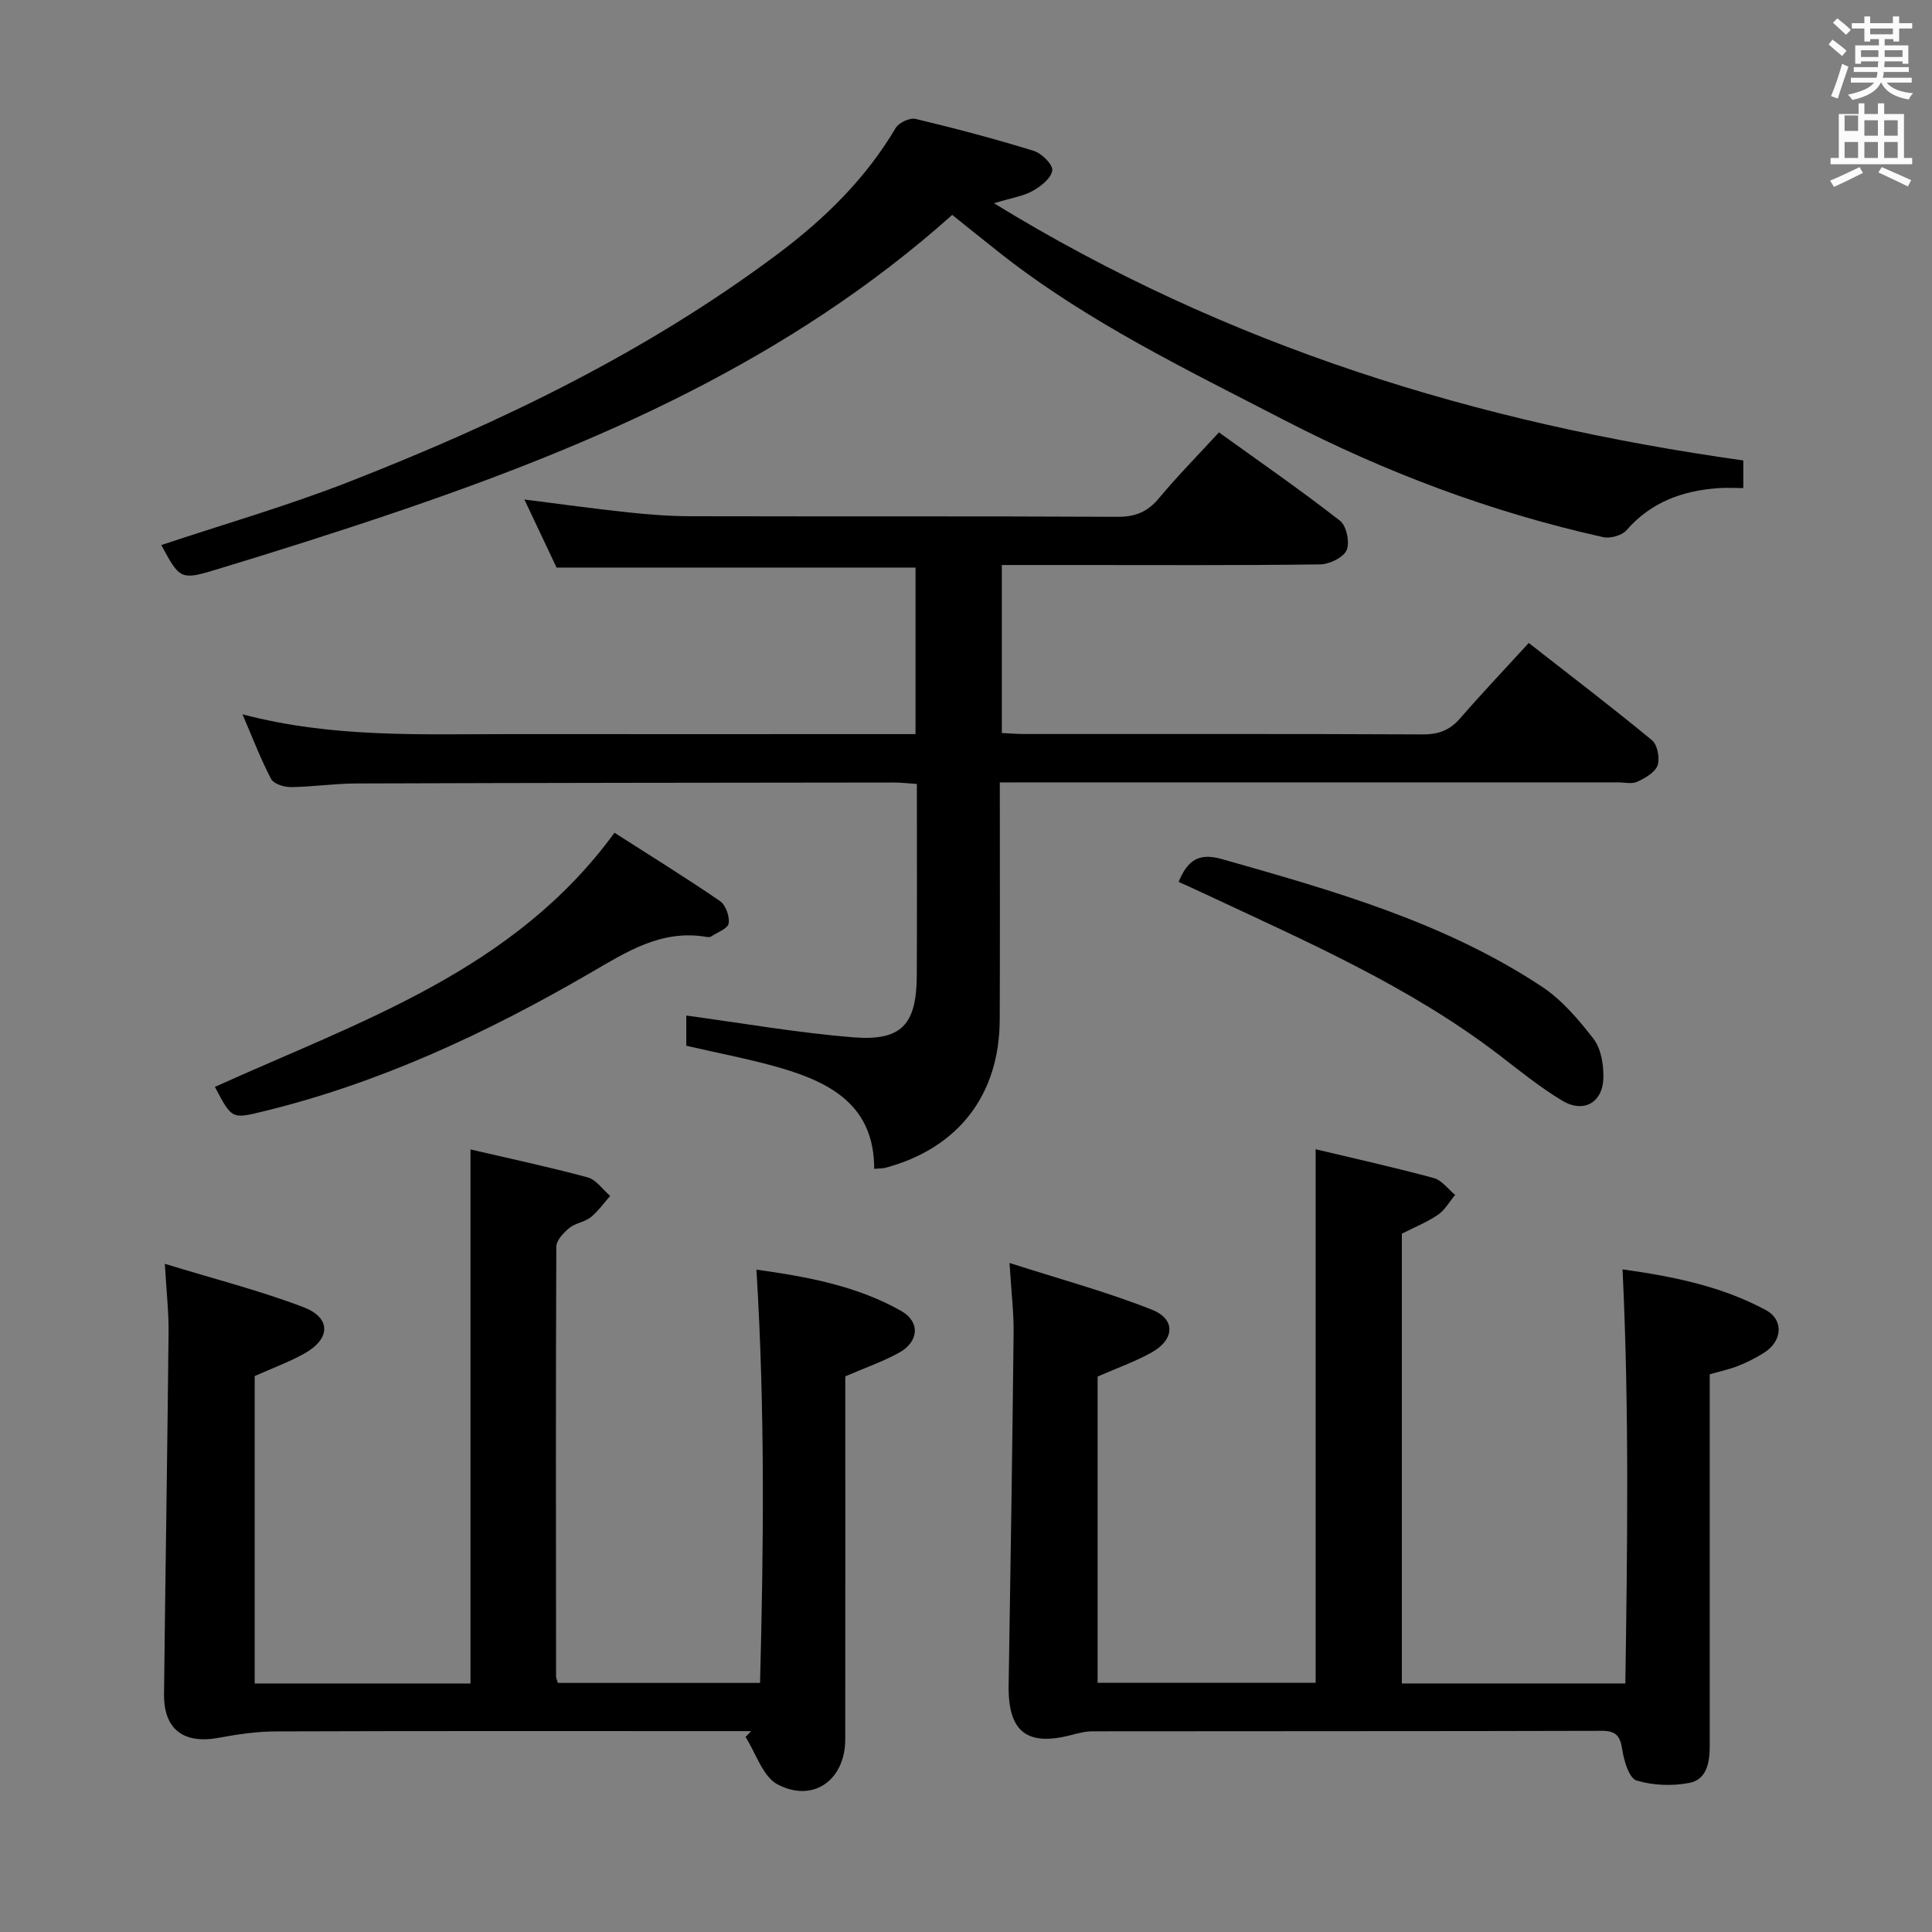 <svg enable-background="new 0 0 400 400" viewBox="0 0 400 400" xmlns="http://www.w3.org/2000/svg"><rect x="0" y="0" width="400" height="400" fill="#808080" stroke="none"/><path d="m378.6 9.2.8-1c.9.7 1.9 1.4 2.9 2.3l-.9 1.1c-1.1-.9-2-1.7-2.8-2.4zm.5 10.7c.9-2.1 1.6-4.3 2.3-6.7.4.2.8.4 1.3.6-.7 2.1-1.5 4.3-2.2 6.6zm.4-15.2.9-.9c1 .8 2 1.6 2.8 2.4l-1 1c-1-.9-1.9-1.8-2.7-2.5zm12.5-1.3h1.2v1.4h2.7v1.1h-2.7v2.7h-1.2v-.5h-1.8v1.3h4.9v3.8h-1.2v-.5h-3.7c0 .4-.1.9-.1 1.2h5.1v1h-5.2c0 .5-.1.9-.2 1.2h6v1h-5.2c1.1 1.3 2.9 2 5.5 2.2-.4.4-.7.8-.9 1.3-2.9-.5-4.8-1.6-5.7-3.5h-.1c-.8 1.7-2.7 2.9-5.9 3.6-.2-.4-.6-.8-.9-1.1 2.8-.6 4.6-1.4 5.4-2.5h-4.8v-1h5.3c.1-.3.2-.7.2-1.2h-4.9v-1h5c0-.4 0-.8.1-1.2h-3.6v.5h-1.2v-3.8h4.9v-1.3h-1.8v.5h-1.2v-2.7h-2.6v-1.1h2.6v-1.4h1.2v1.4h4.7v-1.4zm-6.7 8.4h3.6c0-.4 0-.9 0-1.4h-3.6zm1.9-4.7h4.7v-1.2h-4.7zm6.7 3.3h-3.7v1.4h3.7z" fill="#fafbfa"/><path d="m384.7 21.4h1.3v2.2h2.8v-2.2h1.3v2.2h4.1v9.1h1.7v1.3h-16.9v-1.3h1.7v-9.1h4.1v-2.2zm.3 13.2.7 1.2c-1.8.9-3.8 1.9-6 2.9-.2-.4-.5-.8-.8-1.3 2.4-1 4.4-2 6.1-2.8zm-3.1-7.5h2.8v-3.2h-2.8v4.2zm0 5.6h2.8v-3.3h-2.8zm4.1-4.6h2.8v-3.2h-2.8zm0 4.6h2.8v-3.3h-2.8zm3.6 1.9c2.1.9 4.1 1.8 6.1 2.7l-.7 1.3c-2.2-1.1-4.2-2-6.1-2.9zm3.3-9.7h-2.8v3.2h2.8zm-2.8 7.8h2.8v-3.3h-2.8z" fill="#fafbfa"/><g fill="#010000"><path d="m207 162c0 16.87.05 33.02-.02 49.17-.07 15.56-8.62 26.57-23.64 30.6-.61.16-1.28.13-2.35.22.03-12.98-8.87-17.81-19.31-20.86-6.33-1.85-12.86-3.05-19.59-4.62 0-2.23 0-4.66 0-6.25 11.5 1.55 22.94 3.56 34.47 4.5 10.1.82 13.19-2.6 13.25-12.74.07-13.13.02-26.26.02-39.71-1.86-.12-3.3-.3-4.74-.3-37.16.04-74.32.07-111.48.2-4.48.02-8.96.71-13.44.75-1.39.01-3.52-.68-4.05-1.7-2.13-4.06-3.77-8.38-5.92-13.37 18.67 4.92 36.96 4.09 55.2 4.1 26.16.02 52.33 0 78.49 0h5.66c0-11.73 0-22.99 0-34.48-24.6 0-49.15 0-74.32 0-1.98-4.18-4.22-8.92-6.66-14.09 7.47.94 14.43 1.91 21.4 2.65 4.29.46 8.62.8 12.94.81 29.5.07 58.99-.03 88.49.12 3.7.02 6.2-1.04 8.54-3.84 3.82-4.58 8.03-8.85 12.43-13.64 8.53 6.14 16.98 11.99 25.07 18.3 1.34 1.04 2.07 4.51 1.36 6.09-.69 1.54-3.57 2.92-5.5 2.94-16.83.23-33.66.13-50.49.13-5 0-9.99 0-15.39 0v34.78c1.46.07 3.06.21 4.66.21 27.5.01 54.99-.05 82.49.08 3.29.02 5.62-.88 7.76-3.35 4.46-5.14 9.15-10.08 14.18-15.58 8.66 6.77 17.22 13.29 25.51 20.13 1.14.94 1.67 3.74 1.16 5.22-.52 1.47-2.58 2.62-4.21 3.39-1.1.51-2.62.12-3.95.12-40.66 0-81.32 0-121.98 0-1.83.02-3.64.02-6.04.02z"/><path d="m209.01 261.48c10.48 3.37 20.19 5.99 29.49 9.68 4.98 1.97 4.69 6.23-.13 8.89-3.44 1.9-7.2 3.23-11.12 4.95v63.41h45.14c0-36.55 0-73.24 0-110.47 8.13 1.94 16.34 3.76 24.45 5.96 1.67.45 2.96 2.29 4.43 3.49-1.17 1.4-2.11 3.13-3.56 4.12-2.31 1.56-4.95 2.63-7.47 3.91v93.12h46.27c.42-28.44.81-56.78-.58-85.73 10.57 1.47 20.55 3.52 29.66 8.42 3.78 2.04 3.41 6.46-.33 8.82-1.68 1.06-3.48 1.99-5.33 2.72-1.81.72-3.75 1.13-5.95 1.77v37.47 39.5c0 3.34-.59 6.93-4.22 7.62-3.53.68-7.53.54-10.94-.5-1.51-.46-2.56-3.97-2.92-6.23-.43-2.75-1.08-4.06-4.22-4.05-35.17.1-70.33.05-105.5.1-1.47 0-2.96.4-4.4.77-9.22 2.41-13.11-.73-12.95-10.34.39-24.14.76-48.28 1.02-72.42.09-4.28-.44-8.57-.84-14.98z"/><path d="m34.13 261.66c10.16 3.12 19.64 5.52 28.71 8.98 5.79 2.21 5.61 6.61.1 9.64-3.17 1.75-6.62 3.02-10.21 4.62v63.65h44.68c0-36.78 0-73.34 0-110.57 8.01 1.87 16.18 3.6 24.24 5.78 1.78.48 3.13 2.52 4.68 3.84-1.33 1.5-2.5 3.2-4.04 4.43-1.26 1-3.18 1.19-4.42 2.21-1.19.98-2.68 2.55-2.69 3.87-.13 29.66-.08 59.32-.05 88.99 0 .32.17.63.37 1.33h41.86c.74-28.24 1.04-56.56-.75-85.57 10.62 1.49 20.8 3.36 29.98 8.56 3.98 2.26 3.66 6.37-.44 8.64-3.31 1.83-6.94 3.08-11.14 4.9v4.67c0 23.5.01 46.99-.01 70.49-.01 8.36-6.55 13.2-13.98 9.34-3.09-1.61-4.5-6.46-6.67-9.84.39-.4.78-.81 1.17-1.21-1.98 0-3.95 0-5.93 0-30.83 0-61.66-.05-92.49.06-3.94.01-7.92.6-11.81 1.32-7.28 1.35-11.41-1.74-11.33-9.07.28-24.97.69-49.94.94-74.92.04-4.11-.43-8.22-.77-14.14z"/><path d="m360.93 95.33v5.72c-1.73 0-3.49-.11-5.24.02-7.38.54-13.86 2.88-18.92 8.69-.96 1.1-3.38 1.78-4.85 1.45-23.12-5.14-45.1-13.41-66.14-24.29-20.08-10.39-40.48-20.21-58.41-34.26-3.52-2.76-6.99-5.59-10.22-8.17-33.61 30.03-73.64 47.46-115.4 61.62-12.4 4.2-24.88 8.15-37.41 11.94-6.93 2.1-7.21 1.74-10.94-5.2 13-4.34 26.2-8.14 38.95-13.13 31.36-12.27 61.58-26.85 88.69-47.15 9.64-7.22 18.19-15.55 24.4-26.08.65-1.1 2.93-2.16 4.13-1.87 8.21 1.96 16.38 4.12 24.44 6.61 1.65.51 3.99 2.81 3.85 4.04-.18 1.58-2.32 3.29-4.02 4.24-1.93 1.09-4.29 1.42-8.05 2.57 48.32 29.63 99.97 45.5 155.14 53.25z"/><path d="m44.49 225.03c30.15-13.64 61.92-24.05 82.73-52.62 7.45 4.77 14.76 9.29 21.84 14.14 1.18.81 2.03 3.18 1.8 4.63-.17 1.07-2.32 1.85-3.63 2.71-.24.16-.66.14-.98.08-9.4-1.58-16.54 3.12-24.27 7.6-21.27 12.34-43.5 22.72-67.58 28.56-6.4 1.56-6.41 1.55-9.91-5.1z"/><path d="m244.02 182.59c1.83-4.44 4.12-6.1 8.95-4.73 23 6.53 46 13.03 66.21 26.38 4.18 2.76 7.66 6.85 10.76 10.87 1.54 2 2.05 5.23 2.03 7.89-.05 5.22-4.03 7.56-8.49 4.9-4.53-2.71-8.68-6.08-12.88-9.31-18.73-14.4-40.24-23.71-61.41-33.64-1.65-.79-3.31-1.52-5.17-2.36z"/></g></svg>